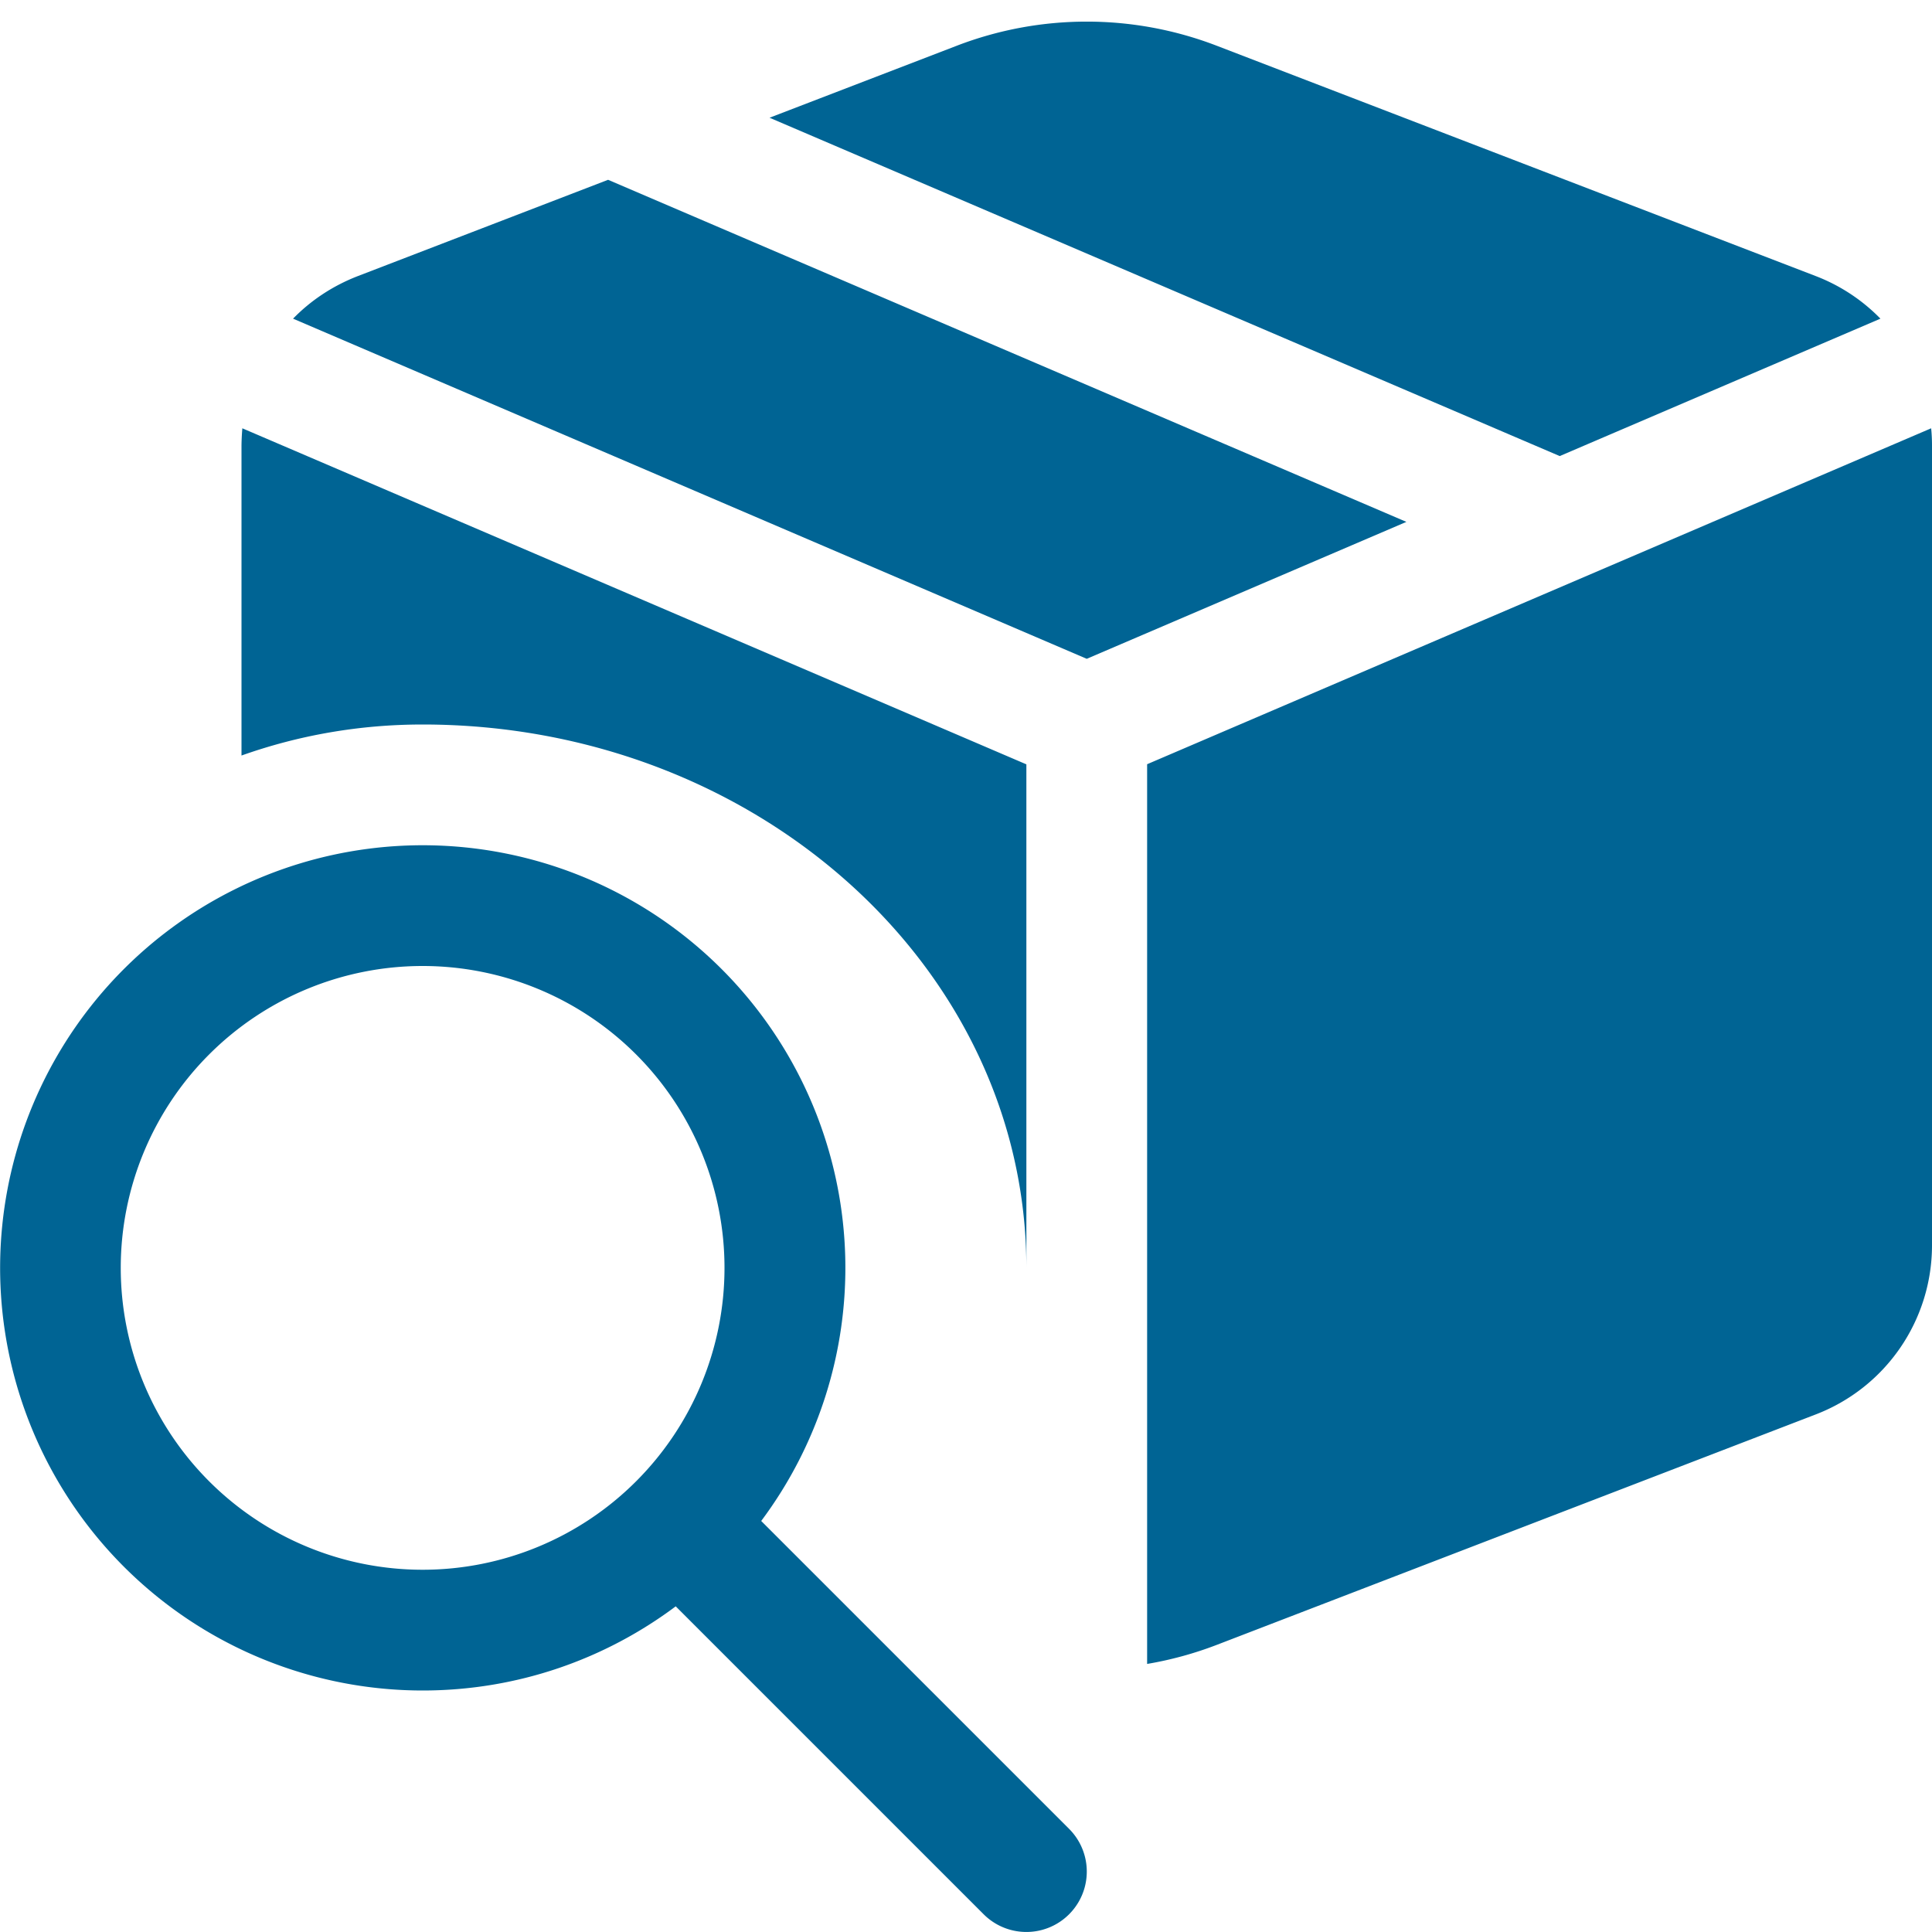 <svg xmlns="http://www.w3.org/2000/svg" width="48" height="48" viewBox="0 0 16 16"><path fill="#006494" d="M11.647 4.322L5.036 1.489l-2.074.798c-.206.08-.387.2-.535.352L9 5.456zM7.923.379l-1.55.596l6.544 2.802l2.656-1.138a1.5 1.5 0 0 0-.534-.352L10.077.379a3 3 0 0 0-2.154 0M9.5 6.329l6.493-2.782q.007.07.007.14v6.626a1.5 1.5 0 0 1-.961 1.4l-4.962 1.909a3 3 0 0 1-.577.158zm-1 4.171V6.33L2.007 3.547a2 2 0 0 0-.007.14v2.57C2.47 6.09 2.974 6 3.5 6c2.761 0 5 2.015 5 4.5m-5 3.5c.786 0 1.512-.26 2.096-.697l2.55 2.55a.5.5 0 1 0 .708-.707l-2.55-2.55A3.5 3.5 0 1 0 3.5 14m0-1a2.5 2.5 0 1 1 0-5a2.5 2.5 0 0 1 0 5"/></svg>